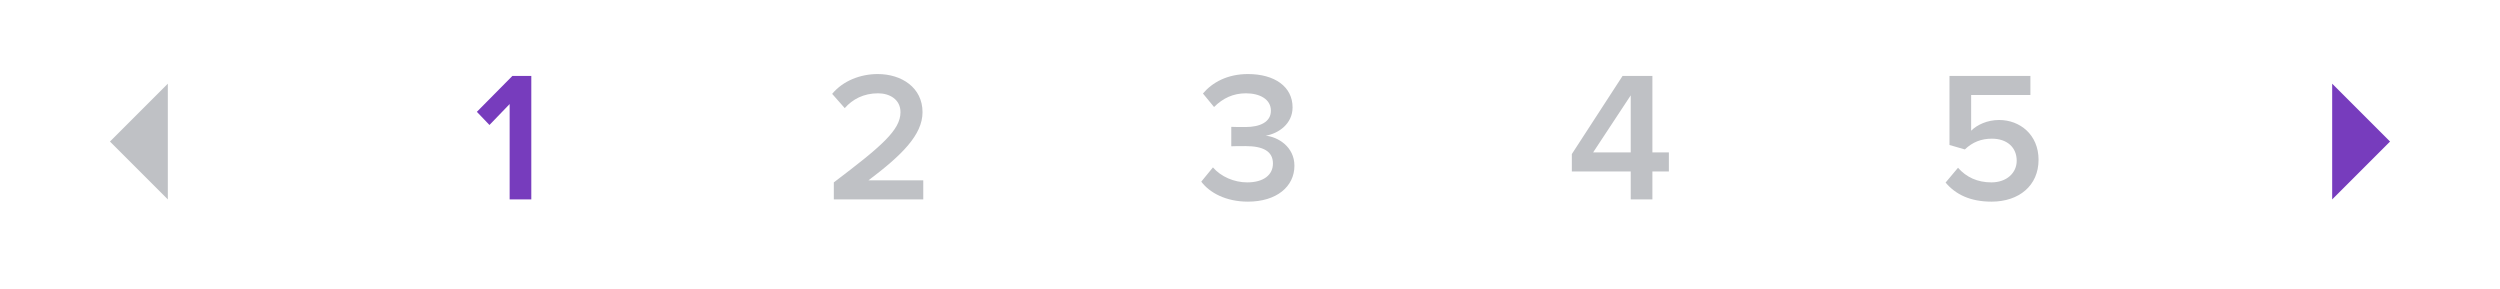 <svg width="216" height="25" viewBox="0 0 216 25" fill="none" xmlns="http://www.w3.org/2000/svg">
<path d="M9.5 12.23L14.5 17.23V7.23L9.5 12.23Z" fill="#BFC1C5"/>
<path d="M45.905 17.23V6.558H44.273L41.201 9.662L42.289 10.799L44.033 8.99V17.23H45.905Z" fill="#773CBD"/>
<path d="M79.77 17.23V15.582H75.034C77.898 13.422 79.706 11.662 79.706 9.694C79.706 7.566 77.898 6.398 75.834 6.398C74.346 6.398 72.842 6.974 71.898 8.11L72.986 9.342C73.658 8.574 74.618 8.062 75.866 8.062C76.842 8.062 77.802 8.574 77.802 9.694C77.802 11.23 76.186 12.623 72.042 15.758V17.23H79.77Z" fill="#BFC1C5"/>
<path d="M107.822 17.422C110.286 17.422 111.838 16.127 111.838 14.319C111.838 12.671 110.398 11.822 109.358 11.726C110.462 11.534 111.678 10.703 111.678 9.278C111.678 7.486 110.126 6.398 107.822 6.398C106.046 6.398 104.75 7.118 103.934 8.078L104.894 9.246C105.662 8.478 106.558 8.062 107.646 8.062C108.846 8.062 109.806 8.574 109.806 9.566C109.806 10.543 108.862 10.975 107.614 10.975C107.198 10.975 106.574 10.975 106.382 10.959V12.639C106.542 12.623 107.166 12.623 107.614 12.623C109.134 12.623 109.982 13.07 109.982 14.127C109.982 15.118 109.166 15.758 107.758 15.758C106.622 15.758 105.486 15.262 104.798 14.463L103.79 15.694C104.51 16.654 105.918 17.422 107.822 17.422Z" fill="#BFC1C5"/>
<path d="M142.767 17.23V14.815H144.191V13.166H142.767V6.558H140.191L135.807 13.31V14.815H140.895V17.23H142.767ZM140.895 13.166H137.647L140.895 8.238V13.166Z" fill="#BFC1C5"/>
<path d="M172.067 17.422C174.451 17.422 176.131 16.03 176.131 13.806C176.131 11.63 174.515 10.367 172.723 10.367C171.699 10.367 170.819 10.783 170.307 11.294V8.206H175.427V6.558H168.435V12.527L169.763 12.911C170.435 12.271 171.187 11.982 172.099 11.982C173.411 11.982 174.243 12.735 174.243 13.886C174.243 14.927 173.395 15.758 172.051 15.758C170.851 15.758 169.891 15.31 169.171 14.495L168.099 15.774C168.963 16.799 170.227 17.422 172.067 17.422Z" fill="#BFC1C5"/>
<path d="M206.5 12.23L201.5 7.23V17.23L206.5 12.23Z" fill="#773CBD"/>
</svg>
